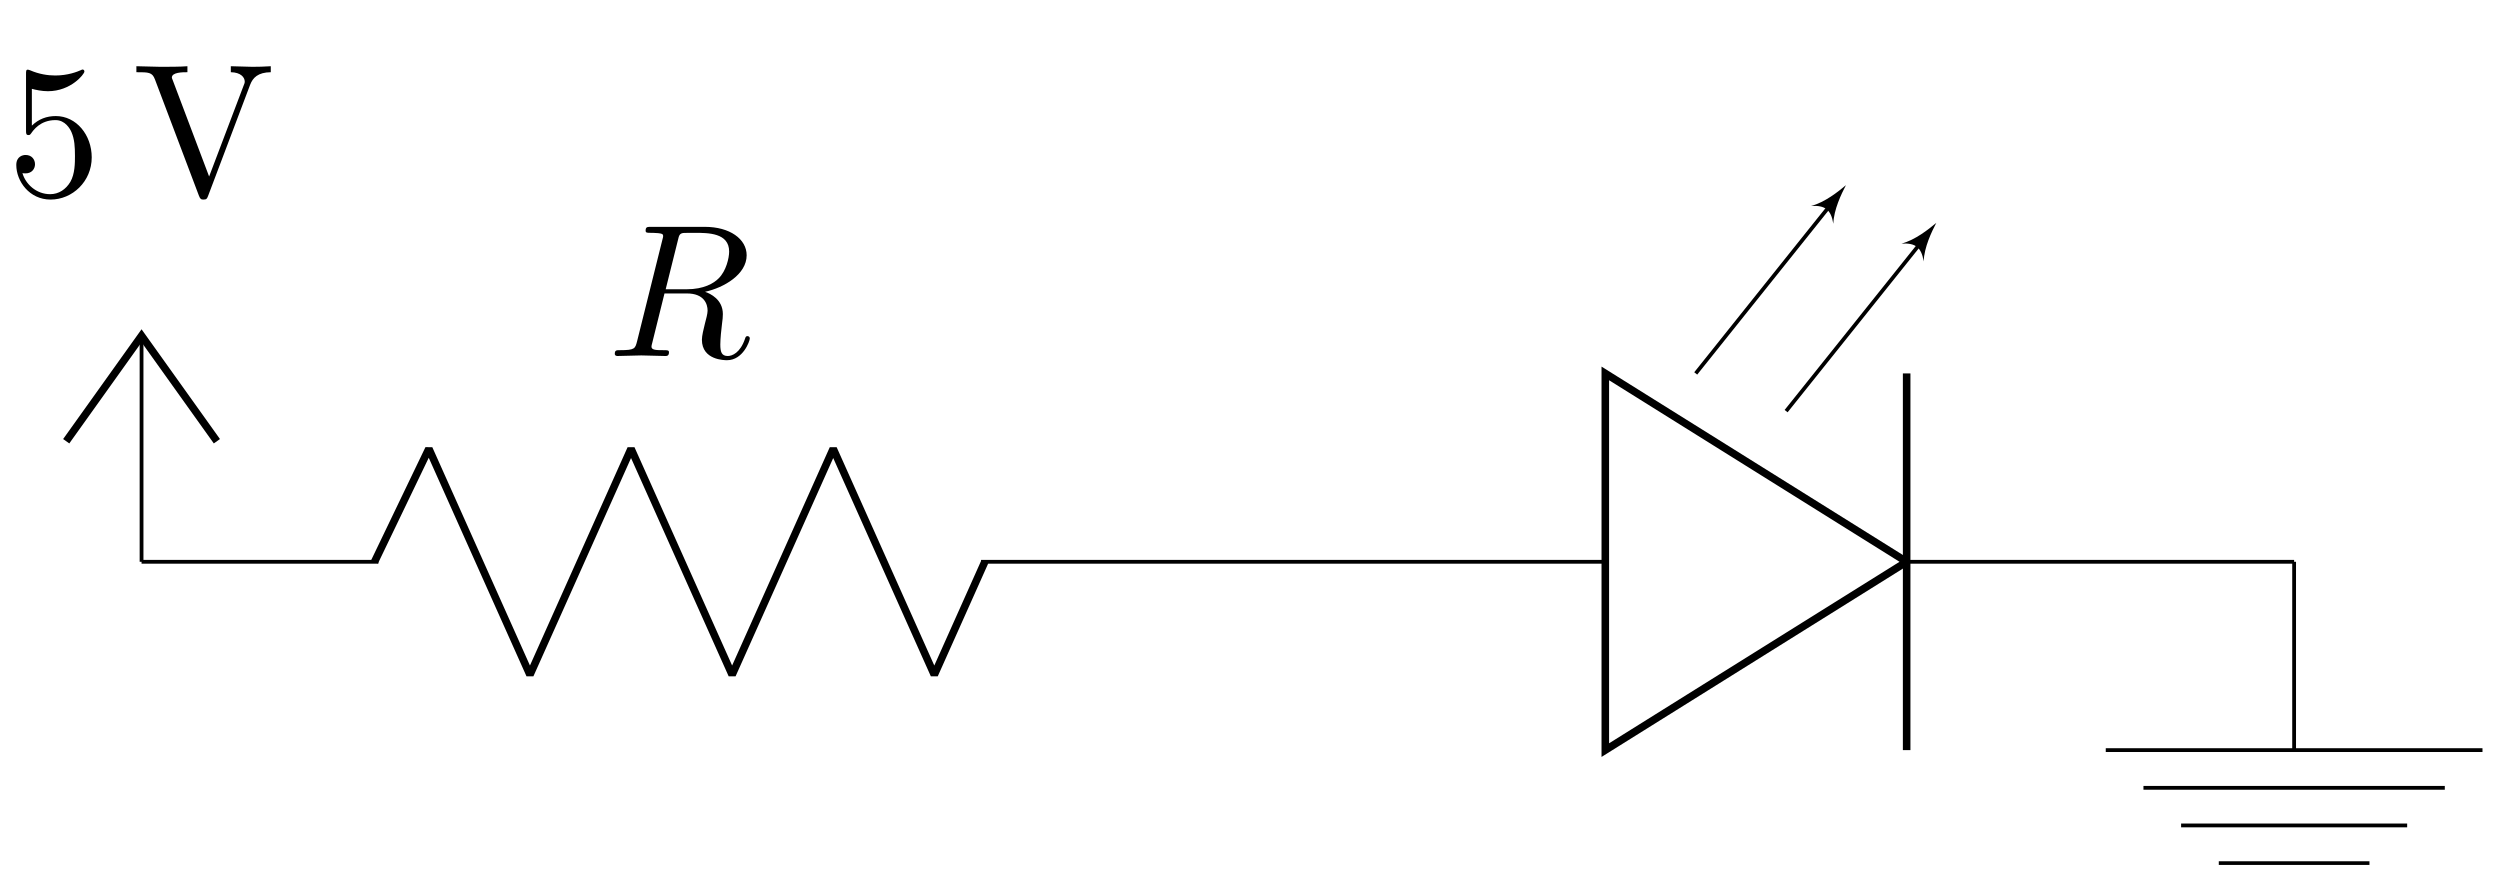 <?xml version="1.0" encoding="UTF-8"?>
<svg xmlns="http://www.w3.org/2000/svg" xmlns:xlink="http://www.w3.org/1999/xlink" width="261.005pt" height="91.147pt" viewBox="0 0 261.005 91.147" version="1.2">
<defs>
<g>
<symbol overflow="visible" id="glyph0-0">
<path style="stroke:none;" d=""/>
</symbol>
<symbol overflow="visible" id="glyph0-1">
<path style="stroke:none;" d="M 8.859 -3.969 C 8.859 -6.312 7.25 -8.281 5.109 -8.281 C 4.156 -8.281 3.312 -7.969 2.609 -7.281 L 2.609 -11.125 C 3 -11.016 3.656 -10.875 4.281 -10.875 C 6.703 -10.875 8.094 -12.672 8.094 -12.922 C 8.094 -13.047 8.031 -13.141 7.891 -13.141 C 7.891 -13.141 7.828 -13.141 7.734 -13.078 C 7.344 -12.906 6.375 -12.516 5.047 -12.516 C 4.266 -12.516 3.359 -12.656 2.422 -13.062 C 2.266 -13.125 2.188 -13.125 2.188 -13.125 C 2 -13.125 2 -12.969 2 -12.656 L 2 -6.812 C 2 -6.453 2 -6.297 2.266 -6.297 C 2.406 -6.297 2.453 -6.359 2.531 -6.469 C 2.75 -6.781 3.469 -7.859 5.078 -7.859 C 6.094 -7.859 6.594 -6.953 6.75 -6.594 C 7.062 -5.859 7.109 -5.094 7.109 -4.109 C 7.109 -3.406 7.109 -2.234 6.625 -1.406 C 6.156 -0.625 5.422 -0.125 4.516 -0.125 C 3.078 -0.125 1.953 -1.172 1.625 -2.328 C 1.672 -2.312 1.734 -2.297 1.953 -2.297 C 2.609 -2.297 2.938 -2.781 2.938 -3.25 C 2.938 -3.734 2.609 -4.219 1.953 -4.219 C 1.672 -4.219 0.984 -4.078 0.984 -3.172 C 0.984 -1.484 2.344 0.438 4.562 0.438 C 6.844 0.438 8.859 -1.453 8.859 -3.969 Z M 8.859 -3.969 "/>
</symbol>
<symbol overflow="visible" id="glyph0-2">
<path style="stroke:none;" d="M 14.406 -12.859 L 14.406 -13.484 C 13.797 -13.438 13 -13.422 12.484 -13.422 L 10.234 -13.484 L 10.234 -12.859 C 11.266 -12.844 11.688 -12.328 11.688 -11.875 C 11.688 -11.719 11.625 -11.609 11.578 -11.484 L 7.969 -1.969 L 4.203 -11.938 C 4.078 -12.219 4.078 -12.297 4.078 -12.297 C 4.078 -12.859 5.203 -12.859 5.703 -12.859 L 5.703 -13.484 C 5 -13.422 3.625 -13.422 2.875 -13.422 L 0.375 -13.484 L 0.375 -12.859 C 1.656 -12.859 2.031 -12.859 2.312 -12.109 L 6.891 0 C 7.031 0.375 7.125 0.438 7.375 0.438 C 7.719 0.438 7.75 0.328 7.859 0.062 L 12.25 -11.547 C 12.531 -12.281 13.062 -12.844 14.406 -12.859 Z M 14.406 -12.859 "/>
</symbol>
<symbol overflow="visible" id="glyph1-0">
<path style="stroke:none;" d=""/>
</symbol>
<symbol overflow="visible" id="glyph1-1">
<path style="stroke:none;" d="M 12.75 -10.906 C 12.75 -10.234 12.438 -8.875 11.656 -8.109 C 11.156 -7.594 10.109 -6.969 8.328 -6.969 L 6.125 -6.969 L 7.406 -12.109 C 7.516 -12.594 7.578 -12.781 7.953 -12.844 C 8.125 -12.859 8.766 -12.859 9.156 -12.859 C 10.562 -12.859 12.75 -12.859 12.75 -10.906 Z M 14.906 -1.828 C 14.906 -2.078 14.656 -2.078 14.656 -2.078 C 14.484 -2.078 14.453 -1.938 14.406 -1.797 C 13.906 -0.328 13.062 0 12.609 0 C 11.953 0 11.828 -0.438 11.828 -1.203 C 11.828 -1.812 11.938 -2.828 12.016 -3.453 C 12.062 -3.734 12.094 -4.109 12.094 -4.375 C 12.094 -5.906 10.781 -6.516 10.234 -6.703 C 12.234 -7.141 14.578 -8.531 14.578 -10.516 C 14.578 -12.219 12.812 -13.484 10.219 -13.484 L 4.594 -13.484 C 4.203 -13.484 4.031 -13.484 4.031 -13.078 C 4.031 -12.859 4.203 -12.859 4.578 -12.859 C 4.578 -12.859 5 -12.859 5.328 -12.828 C 5.688 -12.781 5.859 -12.766 5.859 -12.516 C 5.859 -12.438 5.844 -12.375 5.781 -12.141 L 3.141 -1.547 C 2.938 -0.766 2.906 -0.609 1.344 -0.609 C 0.984 -0.609 0.812 -0.609 0.812 -0.219 C 0.812 0 1.078 0 1.078 0 L 3.578 -0.062 L 6.078 0 C 6.234 0 6.469 0 6.469 -0.391 C 6.469 -0.609 6.297 -0.609 5.922 -0.609 C 5.188 -0.609 4.641 -0.609 4.641 -0.969 C 4.641 -1.078 4.672 -1.188 4.703 -1.297 L 6 -6.531 L 8.344 -6.531 C 10.141 -6.531 10.5 -5.422 10.5 -4.734 C 10.5 -4.438 10.344 -3.828 10.219 -3.375 C 10.078 -2.828 9.906 -2.094 9.906 -1.703 C 9.906 0.438 12.281 0.438 12.531 0.438 C 14.203 0.438 14.906 -1.562 14.906 -1.828 Z M 14.906 -1.828 "/>
</symbol>
</g>
<clipPath id="clip1">
  <path d="M 0.719 23 L 34 23 L 34 58 L 0.719 58 Z M 0.719 23 "/>
</clipPath>
<clipPath id="clip2">
  <path d="M 219 78 L 259.301 78 L 259.301 79 L 219 79 Z M 219 78 "/>
</clipPath>
<clipPath id="clip3">
  <path d="M 223 82 L 256 82 L 256 90.301 L 223 90.301 Z M 223 82 "/>
</clipPath>
</defs>
<g id="surface1">
<path style="fill:none;stroke-width:0.399;stroke-linecap:butt;stroke-linejoin:miter;stroke:rgb(0%,0%,0%);stroke-opacity:1;stroke-miterlimit:10;" d="M -0 -0.001 L 0.398 -0.001 M -0 -0.001 L 24.946 -0.001 M 88.441 -0.001 L 113.387 -0.001 M 112.989 -0.001 L 113.785 -0.001 M 113.387 -0.001 L 154.207 -0.001 M 185.954 -0.001 L 226.774 -0.001 M 226.376 -0.001 L 226.774 -0.001 " transform="matrix(0.991,0,0,-0.991,14.778,58.651)"/>
<g style="fill:rgb(0%,0%,0%);fill-opacity:1;">
  <use xlink:href="#glyph0-1" x="0.717" y="20.398"/>
</g>
<g style="fill:rgb(0%,0%,0%);fill-opacity:1;">
  <use xlink:href="#glyph0-2" x="13.864" y="20.398"/>
</g>
<path style="fill:none;stroke-width:0.399;stroke-linecap:butt;stroke-linejoin:miter;stroke:rgb(0%,0%,0%);stroke-opacity:1;stroke-miterlimit:10;" d="M -0 -0.001 L -0 23.809 " transform="matrix(0.991,0,0,-0.991,14.778,58.651)"/>
<g clip-path="url(#clip1)" clip-rule="nonzero">
<path style="fill:none;stroke-width:0.797;stroke-linecap:butt;stroke-linejoin:miter;stroke:rgb(0%,0%,0%);stroke-opacity:1;stroke-miterlimit:10;" d="M -7.937 12.699 L -0 23.809 L 7.937 12.699 " transform="matrix(0.991,0,0,-0.991,14.778,58.651)"/>
</g>
<path style="fill:none;stroke-width:0.797;stroke-linecap:butt;stroke-linejoin:bevel;stroke:rgb(0%,0%,0%);stroke-opacity:1;stroke-miterlimit:10;" d="M 24.548 -0.001 L 30.269 11.906 L 40.918 -11.905 L 51.568 11.906 L 62.217 -11.905 L 72.867 11.906 L 83.516 -11.905 L 88.839 -0.001 " transform="matrix(0.991,0,0,-0.991,14.778,58.651)"/>
<g style="fill:rgb(0%,0%,0%);fill-opacity:1;">
  <use xlink:href="#glyph1-1" x="63.374" y="37.168"/>
</g>
<path style="fill:none;stroke-width:0.797;stroke-linecap:butt;stroke-linejoin:miter;stroke:rgb(0%,0%,0%);stroke-opacity:1;stroke-miterlimit:10;" d="M 185.954 -0.001 L 154.207 19.843 L 154.207 -19.841 L 185.954 -0.001 " transform="matrix(0.991,0,0,-0.991,14.778,58.651)"/>
<path style="fill:none;stroke-width:0.797;stroke-linecap:butt;stroke-linejoin:miter;stroke:rgb(0%,0%,0%);stroke-opacity:1;stroke-miterlimit:10;" d="M 185.954 -19.841 L 185.954 19.843 " transform="matrix(0.991,0,0,-0.991,14.778,58.651)"/>
<path style="fill:none;stroke-width:0.399;stroke-linecap:butt;stroke-linejoin:miter;stroke:rgb(0%,0%,0%);stroke-opacity:1;stroke-miterlimit:10;" d="M 163.733 19.843 L 178.104 37.81 " transform="matrix(0.991,0,0,-0.991,14.778,58.651)"/>
<path style=" stroke:none;fill-rule:nonzero;fill:rgb(0%,0%,0%);fill-opacity:1;" d="M 192.719 19.332 C 191.941 19.984 190.52 21.129 189.078 21.504 C 190.551 21.41 191.168 21.906 191.402 23.359 C 191.449 21.875 192.254 20.23 192.719 19.332 Z M 192.719 19.332 "/>
<path style="fill:none;stroke-width:0.399;stroke-linecap:butt;stroke-linejoin:miter;stroke:rgb(0%,0%,0%);stroke-opacity:1;stroke-miterlimit:10;" d="M 173.255 15.872 L 187.63 33.84 " transform="matrix(0.991,0,0,-0.991,14.778,58.651)"/>
<path style=" stroke:none;fill-rule:nonzero;fill:rgb(0%,0%,0%);fill-opacity:1;" d="M 202.152 23.266 C 201.379 23.914 199.953 25.062 198.512 25.434 C 199.984 25.34 200.605 25.836 200.836 27.293 C 200.883 25.805 201.688 24.164 202.152 23.266 Z M 202.152 23.266 "/>
<path style="fill:none;stroke-width:0.399;stroke-linecap:butt;stroke-linejoin:miter;stroke:rgb(0%,0%,0%);stroke-opacity:1;stroke-miterlimit:10;" d="M 226.774 -0.001 L 226.774 -19.841 " transform="matrix(0.991,0,0,-0.991,14.778,58.651)"/>
<g clip-path="url(#clip2)" clip-rule="nonzero">
<path style="fill:none;stroke-width:0.399;stroke-linecap:butt;stroke-linejoin:miter;stroke:rgb(0%,0%,0%);stroke-opacity:1;stroke-miterlimit:10;" d="M 206.93 -19.841 L 246.618 -19.841 " transform="matrix(0.991,0,0,-0.991,14.778,58.651)"/>
</g>
<g clip-path="url(#clip3)" clip-rule="nonzero">
<path style="fill:none;stroke-width:0.399;stroke-linecap:butt;stroke-linejoin:miter;stroke:rgb(0%,0%,0%);stroke-opacity:1;stroke-miterlimit:10;" d="M 210.901 -23.812 L 242.648 -23.812 M 214.867 -27.778 L 238.682 -27.778 M 218.837 -31.749 L 234.711 -31.749 " transform="matrix(0.991,0,0,-0.991,14.778,58.651)"/>
</g>
</g>
</svg>
